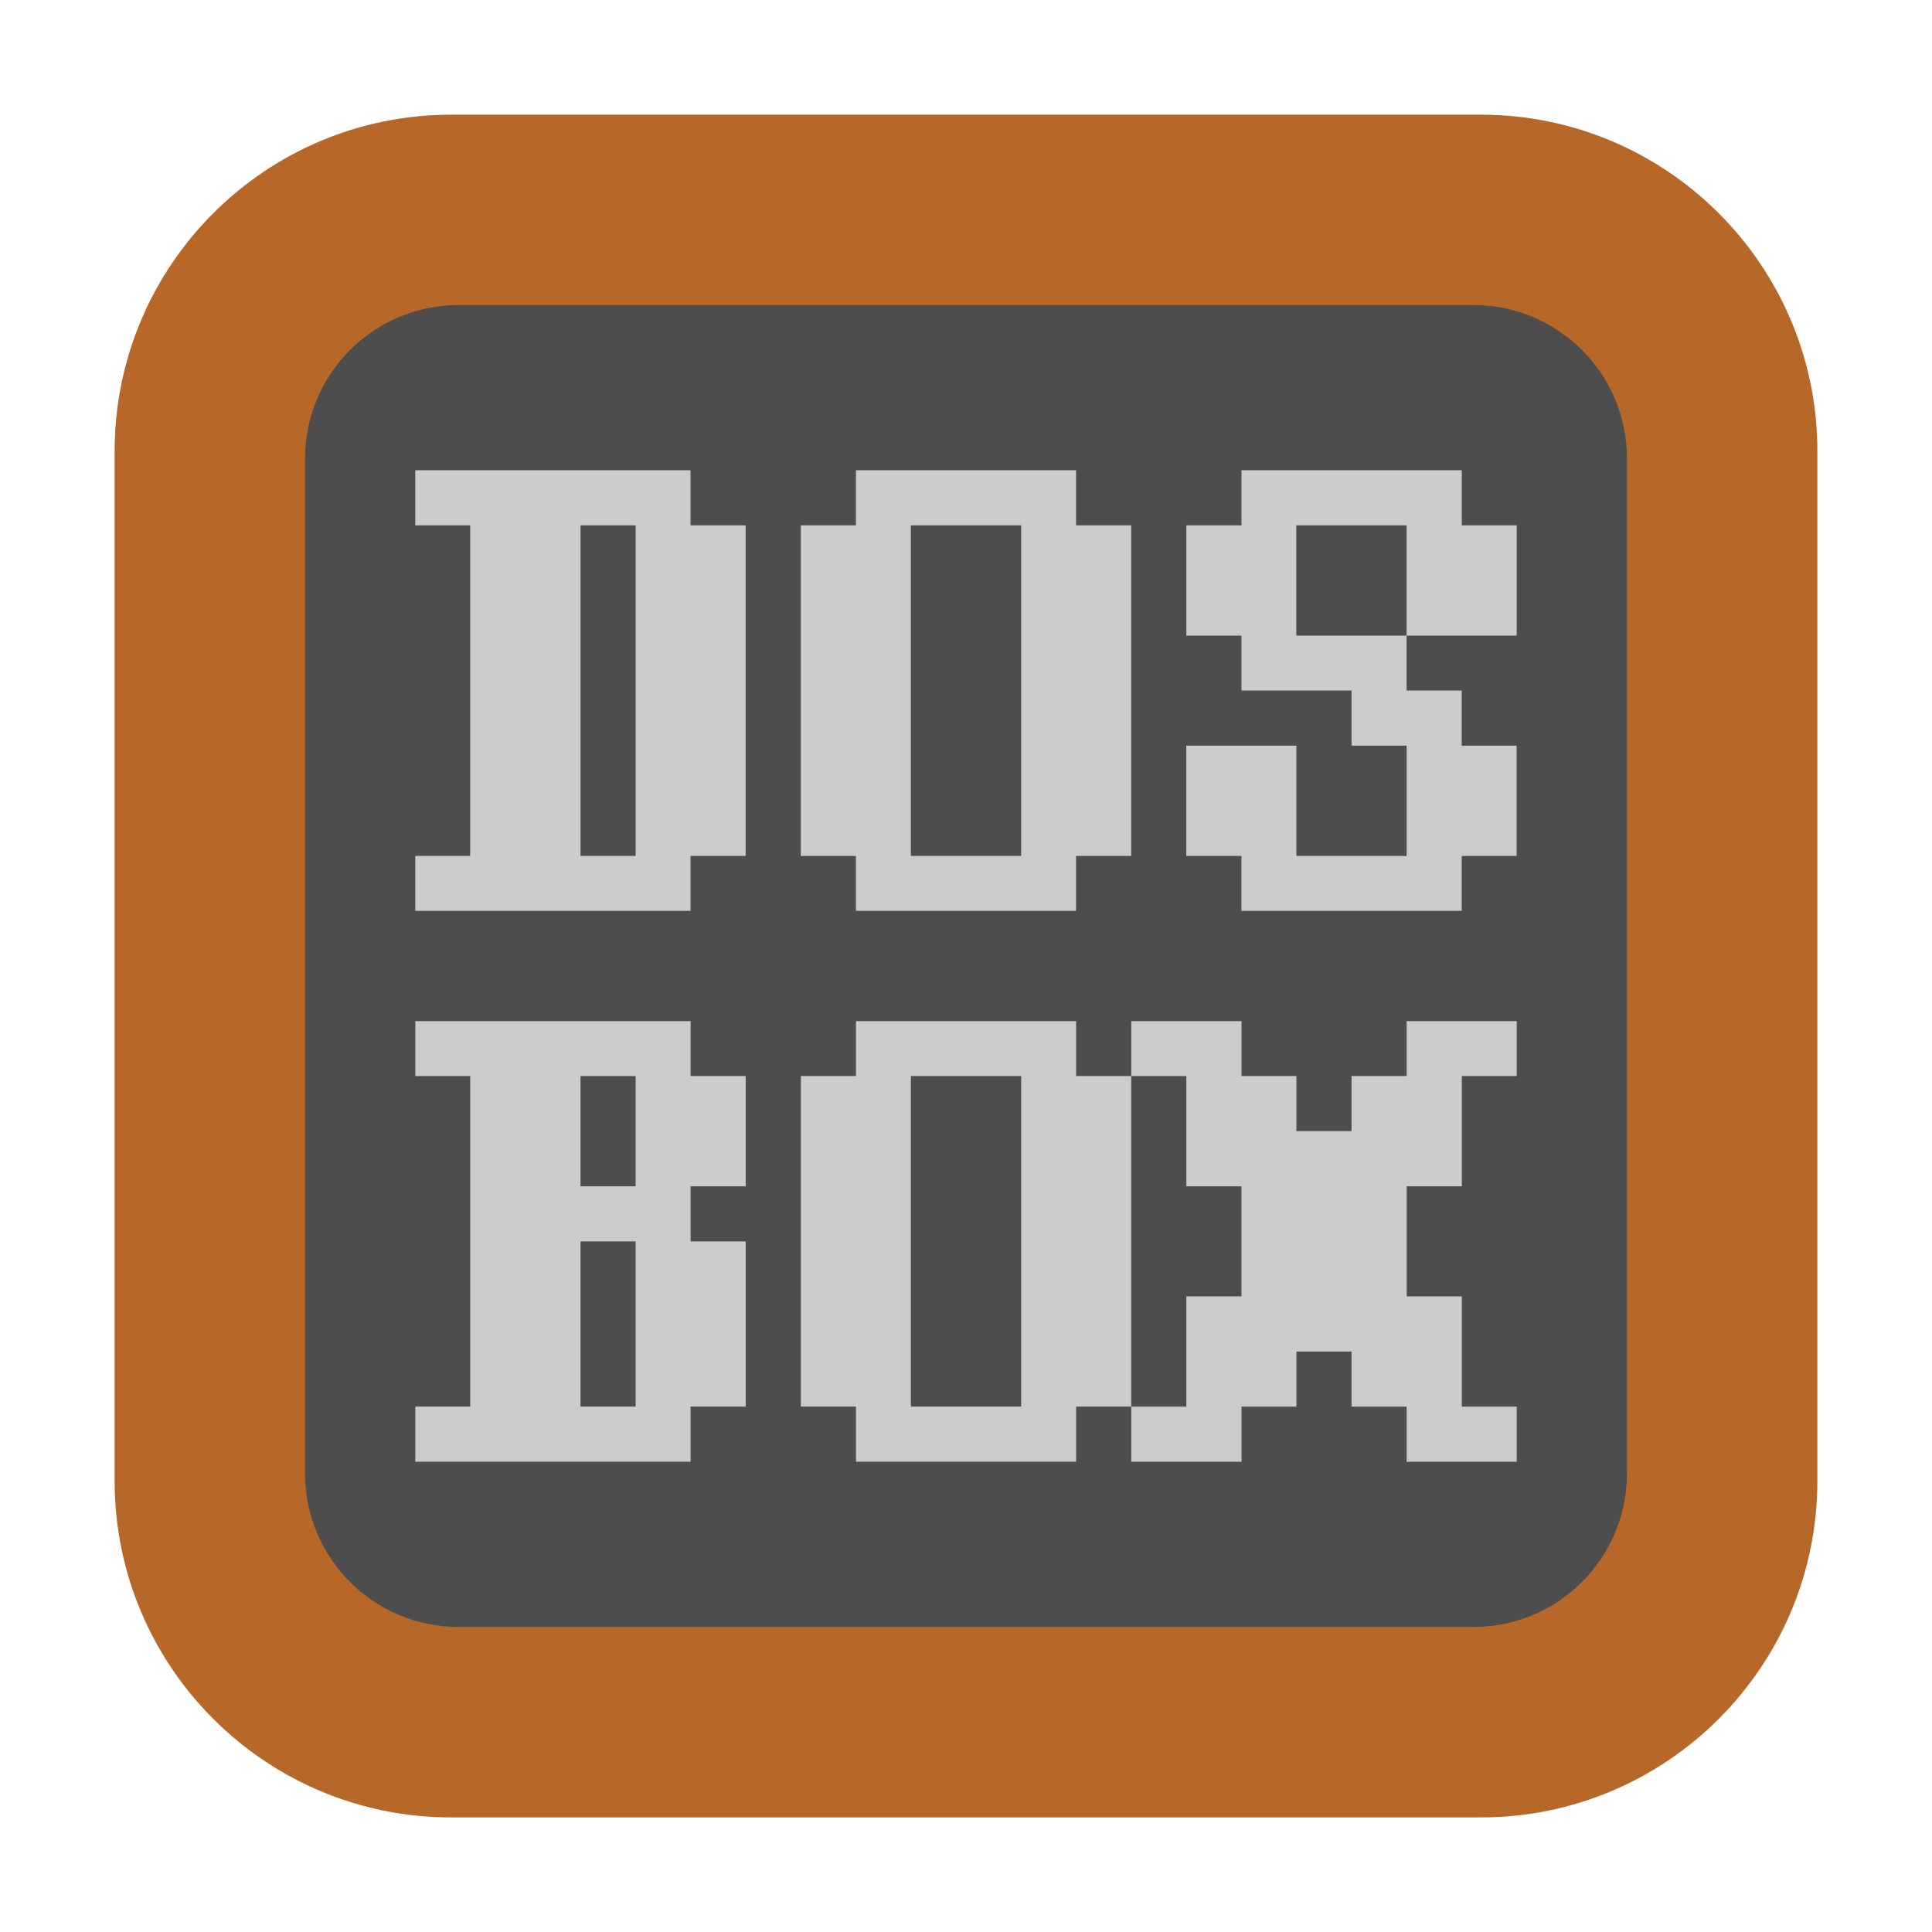 <svg height="36pt" viewBox="0 0 36 36" width="36pt" xmlns="http://www.w3.org/2000/svg"><path d="m8.406 2.137h19.188c3.461 0 6.27 2.809 6.27 6.27v19.188c0 3.461-2.809 6.27-6.27 6.27h-19.188c-3.461 0-6.27-2.809-6.27-6.27v-19.188c0-3.461 2.809-6.27 6.27-6.27zm0 0" fill="#b76728" fill-rule="evenodd"/><path d="m8.547 5.684h18.906c1.582 0 2.863 1.281 2.863 2.863v18.906c0 1.582-1.281 2.863-2.863 2.863h-18.906c-1.582 0-2.863-1.281-2.863-2.863v-18.906c0-1.582 1.281-2.863 2.863-2.863zm0 0" fill="#4d4d4d"/><path d="m7.738 8.762v1.027h1.023v6.16h-1.023v1.023h5.129v-1.023h1.027v-6.16h-1.027v-1.027zm8.211 0v1.027h-1.027v6.16h1.027v1.023h4.102v-1.023h1.027v-6.16h-1.027v-1.027zm7.184 0v1.027h-1.027v2.055h1.027v1.023h2.051v1.027h1.027v2.055h-2.055v-2.055h-2.051v2.055h1.027v1.023h4.105v-1.023h1.023v-2.055h-1.023v-1.027h-1.027v-1.023h-2.055v-2.055h2.055v2.055h2.051v-2.055h-1.023v-1.027zm-12.316 1.027h1.027v6.16h-1.027zm6.156 0h2.055v6.16h-2.055zm-9.234 9.238v1.023h1.023v6.16h-1.023v1.027h5.129v-1.027h1.027v-3.078h-1.027v-1.027h1.027v-2.055h-1.027v-1.023zm8.211 0v1.023h-1.027v6.16h1.027v1.027h4.102v-1.027h1.027v-6.16h-1.027v-1.023zm5.129 0v1.023h1.027v2.055h1.027v2.051h-1.027v2.055h-1.027v1.027h2.055v-1.027h1.023v-1.027h1.027v1.027h1.027v1.027h2.051v-1.027h-1.023v-2.055h-1.027v-2.051h1.027v-2.055h1.023v-1.023h-2.051v1.023h-1.027v1.027h-1.027v-1.027h-1.023v-1.023zm-10.262 1.023h1.027v2.055h-1.027zm6.156 0h2.055v6.16h-2.055zm-6.156 3.082h1.027v3.078h-1.027zm0 0" fill="#ccc"/></svg>